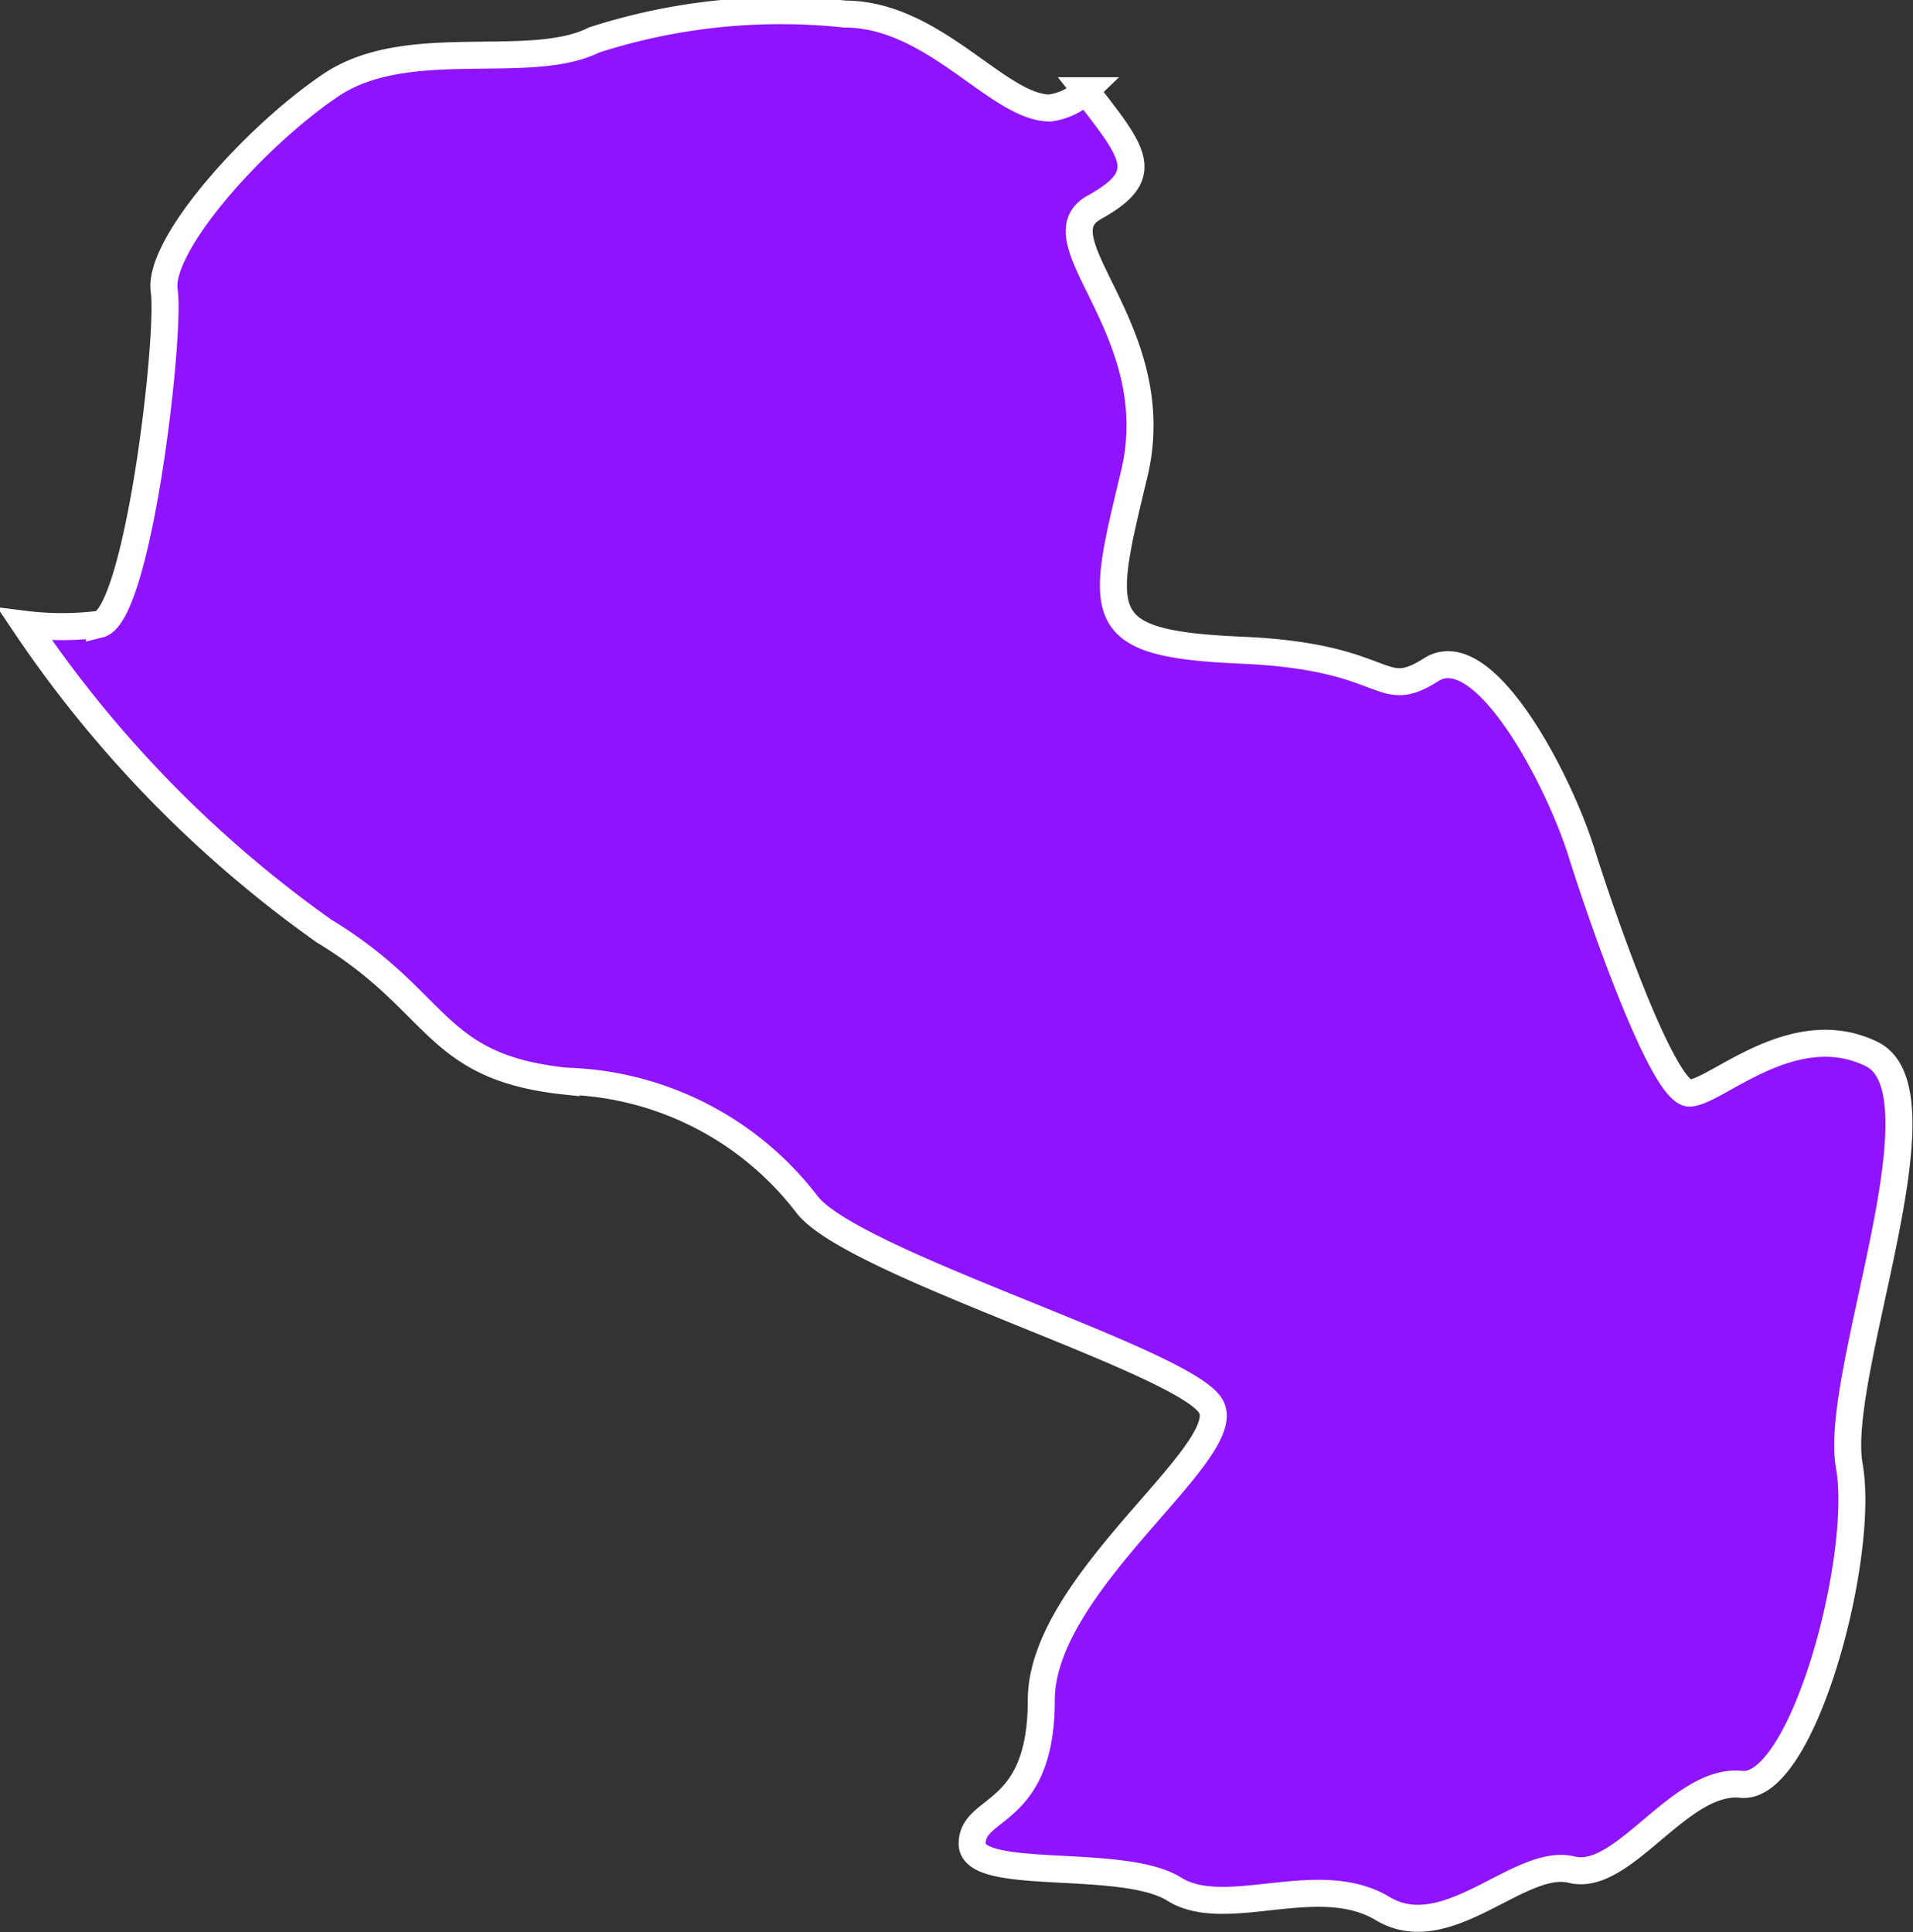 <svg xmlns="http://www.w3.org/2000/svg" viewBox="0 0 17.71 17.89"><rect x="0" y="0" width="17.71" height="17.89" fill="#333333" stroke="none"/><defs><style>.cls-1{fill:#9013fe;stroke:#fff;stroke-miterlimit:10;stroke-width:0.25px;}</style></defs><title>Icon_paraguay</title><g id="Capa_2" data-name="Capa 2"><g id="Objects"><path class="cls-1" d="M17.33,9.76c-.73-.36-1.45.36-1.69.36s-.79-1.56-1-2.23-.9-2-1.39-1.69-.36-.12-1.75-.18-1.32-.3-1-1.63-.91-2.17-.37-2.47.38-.49-.08-1.08A.59.59,0,0,1,9.72,1C9.24,1,8.65.13,7.82.13A5.63,5.63,0,0,0,5.5.37C4.9.67,3.77.31,3.06.79s-1.6,1.48-1.54,1.9-.24,3-.6,3.09a2.8,2.8,0,0,1-.69,0A11,11,0,0,0,3,8.62c1.09.66,1,1.26,2.24,1.39a2.91,2.91,0,0,1,2.23,1.14c.42.55,3.5,1.45,3.74,1.87s-1.57,1.63-1.57,2.72S9,16.71,9,17.07s1.39.12,1.87.42,1.33-.18,1.93.18,1.27-.48,1.75-.36,1-.85,1.57-.79,1.15-2.11,1-2.95S18.05,10.12,17.33,9.76Z"/></g></g></svg>